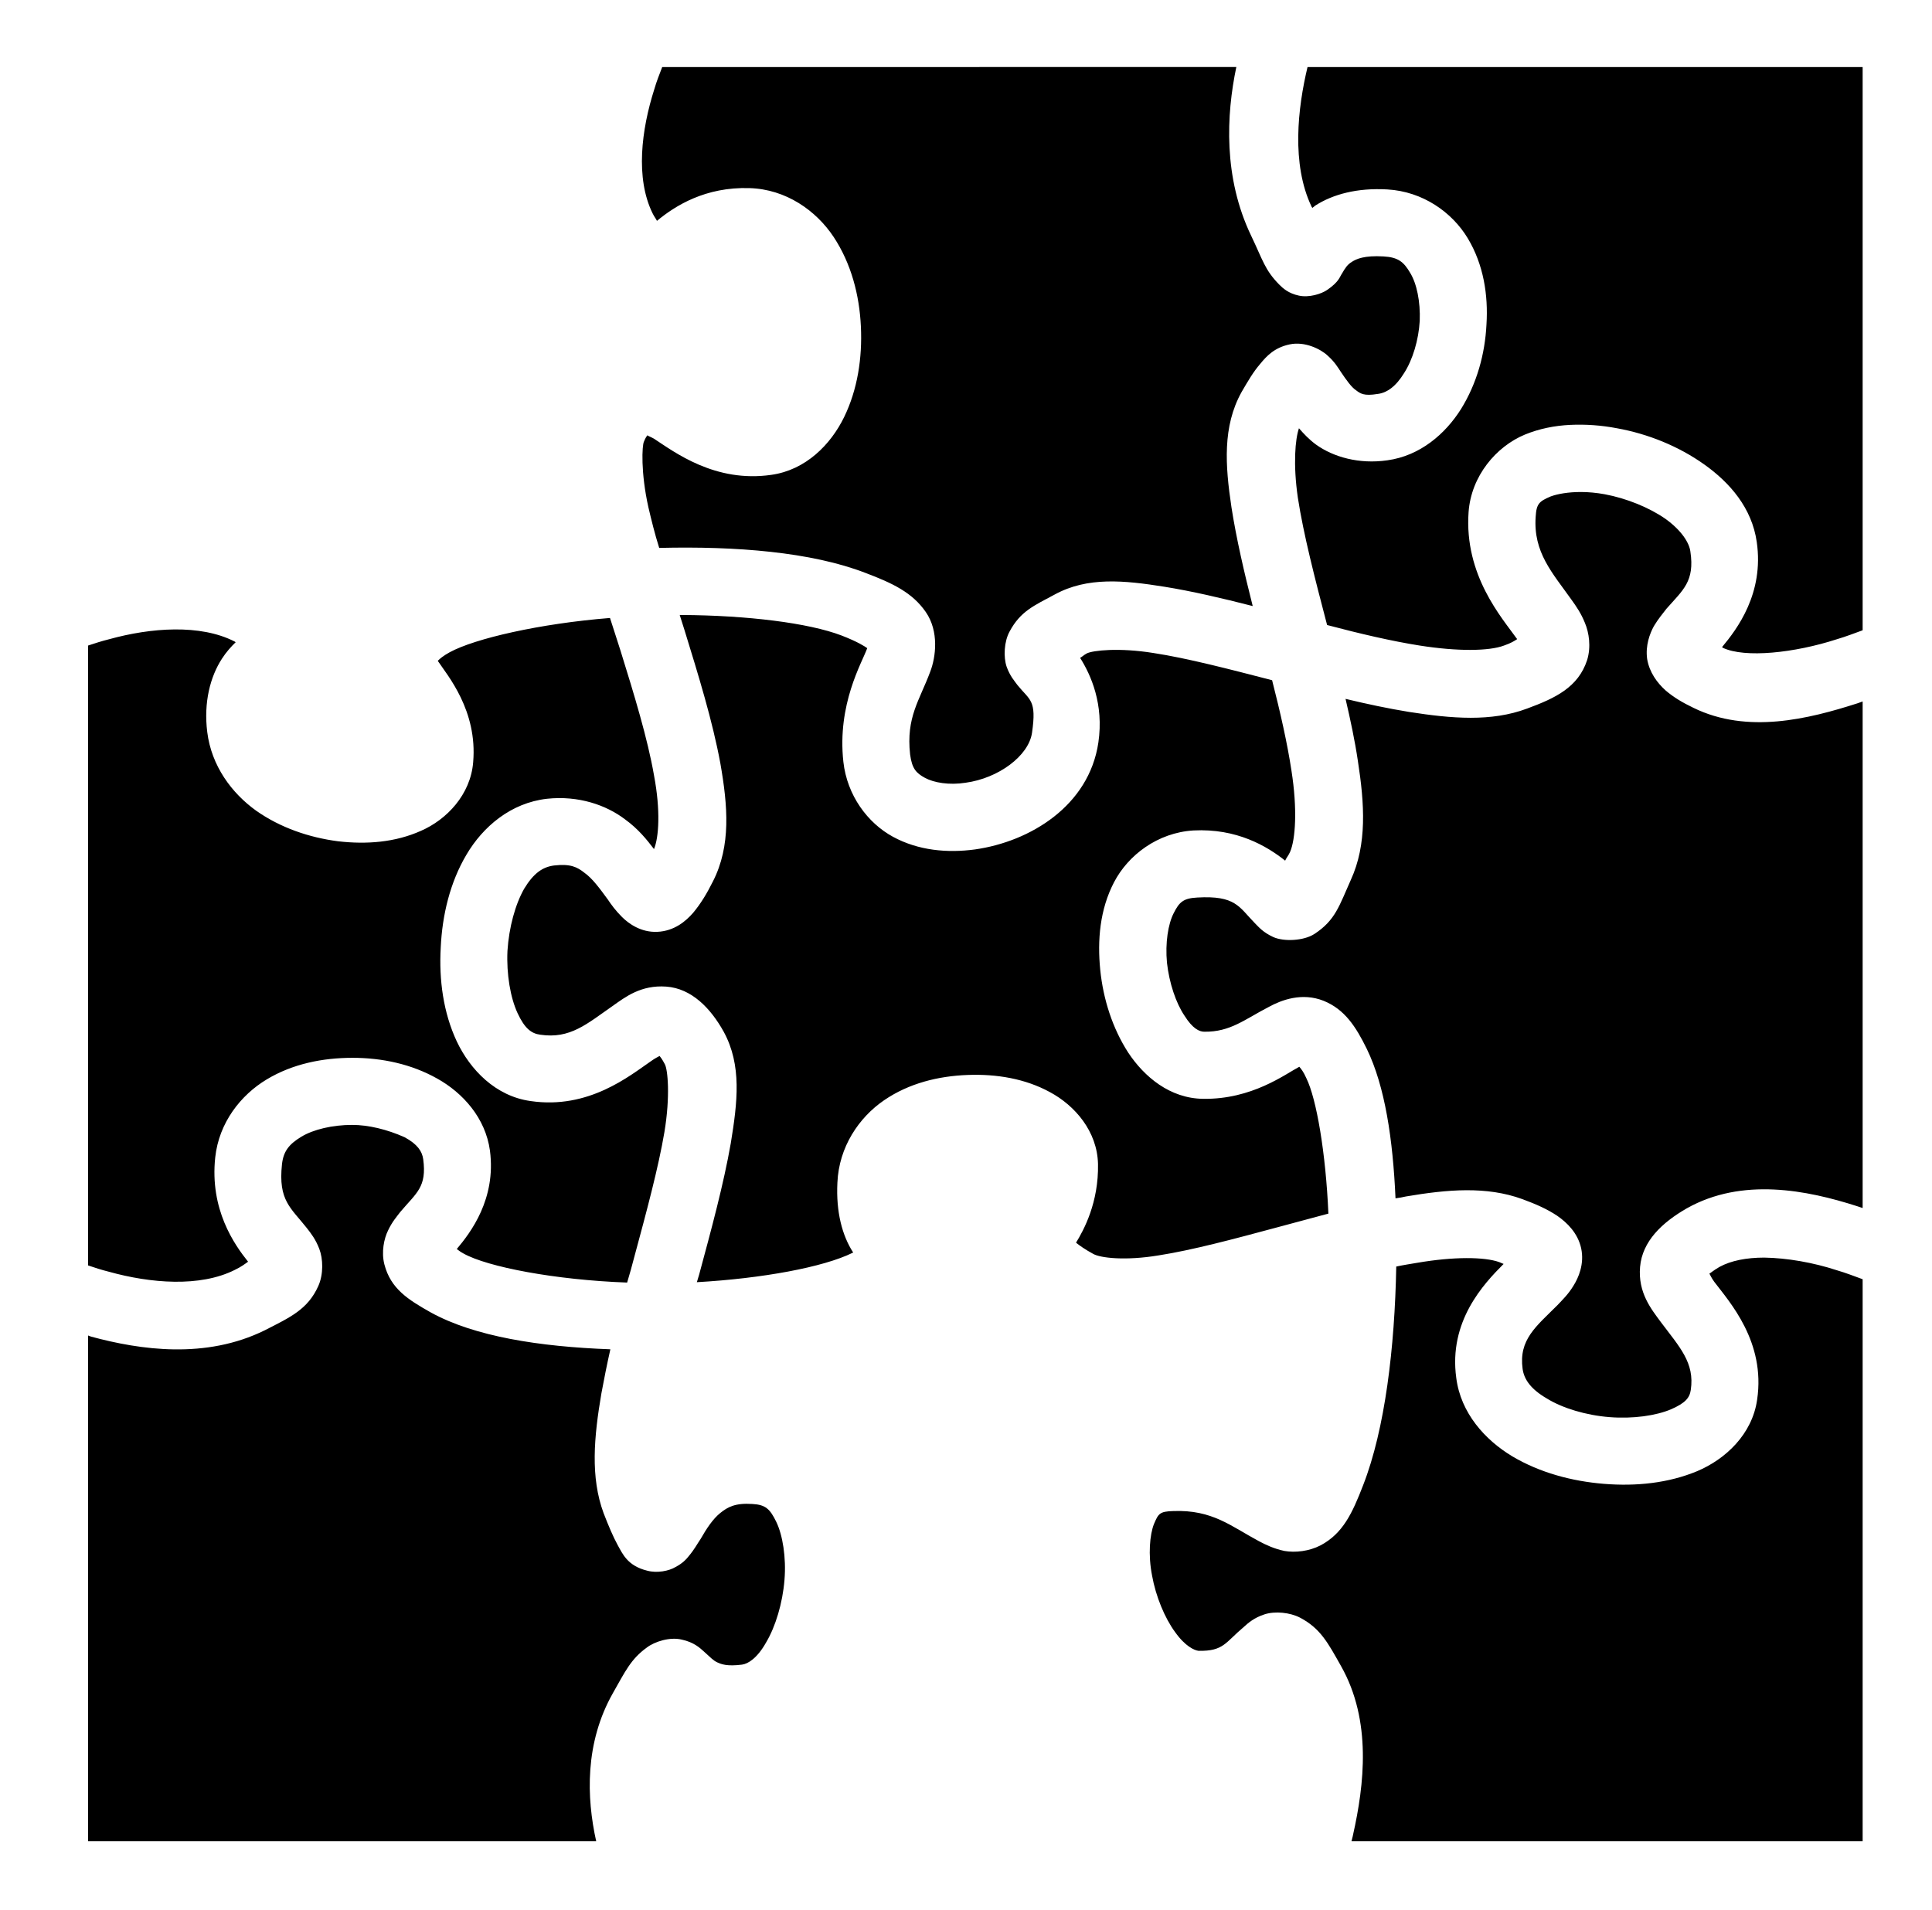 <svg width="89" height="88" viewBox="0 0 89 88" fill="none" xmlns="http://www.w3.org/2000/svg">
<path d="M30.505 3.09C30.384 3.408 30.247 3.743 30.144 4.103C29.543 5.981 29.268 8.206 30.058 9.821C30.144 9.996 30.195 10.04 30.264 10.176C31.106 9.477 32.497 8.605 34.523 8.667C36.206 8.716 37.597 9.7 38.405 10.921C39.212 12.143 39.59 13.594 39.658 15.043C39.727 16.491 39.504 17.946 38.886 19.217C38.267 20.487 37.117 21.655 35.536 21.878C32.943 22.256 31.071 20.831 30.127 20.213C29.972 20.127 29.904 20.11 29.818 20.058C29.766 20.144 29.749 20.144 29.663 20.35C29.577 20.522 29.509 21.758 29.869 23.373C30.006 23.957 30.161 24.592 30.367 25.245C33.905 25.159 37.374 25.433 39.864 26.395C41.135 26.876 42.028 27.305 42.647 28.198C43.265 29.092 43.11 30.277 42.853 30.946C42.355 32.286 41.736 33.042 41.925 34.759C42.011 35.412 42.2 35.618 42.612 35.841C43.024 36.064 43.728 36.184 44.484 36.064C45.995 35.858 47.387 34.828 47.541 33.763C47.764 32.234 47.438 32.269 46.871 31.565C46.734 31.376 46.528 31.152 46.373 30.723C46.219 30.277 46.253 29.555 46.511 29.092C47.009 28.164 47.627 27.907 48.589 27.391C50.1 26.567 51.783 26.739 53.621 27.031C54.909 27.237 56.3 27.563 57.708 27.924C57.313 26.361 56.953 24.815 56.729 23.373C56.437 21.432 56.317 19.646 57.193 18.066C57.502 17.534 57.742 17.125 58.052 16.767C58.344 16.41 58.704 16.017 59.408 15.868C60.112 15.716 60.851 16.091 61.16 16.385C61.486 16.678 61.624 16.917 61.761 17.125C62.036 17.534 62.259 17.843 62.465 17.98C62.671 18.135 62.826 18.255 63.461 18.152C63.891 18.1 64.303 17.808 64.681 17.19C65.076 16.579 65.351 15.667 65.402 14.782C65.436 13.898 65.265 13.061 64.956 12.563C64.664 12.067 64.406 11.852 63.736 11.815C62.843 11.763 62.483 11.931 62.276 12.064C62.07 12.194 61.984 12.321 61.813 12.615C61.71 12.761 61.693 12.974 61.143 13.355C60.868 13.546 60.301 13.721 59.838 13.621C59.357 13.52 59.099 13.283 58.928 13.111C58.258 12.429 58.172 11.979 57.639 10.868C56.351 8.187 56.489 5.297 56.953 3.088L30.505 3.09ZM60.233 3.09C59.786 4.957 59.477 7.552 60.422 9.529C60.439 9.551 60.439 9.558 60.456 9.58C60.508 9.544 60.542 9.505 60.593 9.47C61.401 8.953 62.517 8.648 63.908 8.728C65.54 8.821 66.896 9.779 67.618 10.985C68.339 12.189 68.562 13.585 68.476 14.952C68.408 16.319 68.03 17.671 67.308 18.839C66.587 19.989 65.419 21.003 63.908 21.209C62.603 21.398 61.418 21.054 60.628 20.487C60.301 20.247 60.061 19.989 59.838 19.732C59.666 20.23 59.563 21.381 59.786 22.926C60.044 24.609 60.576 26.67 61.126 28.765C61.126 28.782 61.126 28.8 61.143 28.8C62.637 29.195 64.097 29.538 65.402 29.744C67.154 30.019 68.597 30.002 69.283 29.744C69.627 29.624 69.747 29.538 69.885 29.452C69.885 29.435 69.885 29.435 69.867 29.418C69.198 28.473 67.446 26.515 67.652 23.596C67.772 21.93 68.923 20.573 70.245 20.024C70.915 19.749 71.619 19.612 72.323 19.577C73.044 19.543 73.766 19.594 74.487 19.732C75.913 19.989 77.321 20.556 78.506 21.398C79.691 22.239 80.704 23.407 80.927 24.97C81.271 27.34 80.017 28.989 79.33 29.813L79.365 29.847C80.378 30.328 82.662 30.088 84.62 29.452C85.032 29.332 85.427 29.177 85.805 29.04V3.09H60.233ZM72.821 22.669C72.254 22.669 71.757 22.754 71.43 22.875C70.915 23.098 70.778 23.201 70.743 23.802C70.623 25.451 71.516 26.395 72.392 27.632C72.615 27.941 72.838 28.267 73.01 28.697C73.199 29.143 73.302 29.796 73.113 30.414C72.701 31.668 71.653 32.166 70.348 32.647C68.7 33.265 66.879 33.11 64.904 32.801C63.959 32.647 62.981 32.441 61.984 32.2C62.208 33.162 62.414 34.124 62.551 35.051C62.86 37.043 62.981 38.898 62.225 40.547C61.693 41.732 61.521 42.401 60.542 43.037C60.061 43.346 59.151 43.398 58.653 43.174C58.172 42.951 57.983 42.711 57.794 42.522C57.073 41.783 56.918 41.251 55.149 41.354C54.514 41.388 54.325 41.56 54.067 42.075C53.81 42.573 53.672 43.449 53.758 44.359C53.861 45.287 54.17 46.214 54.565 46.798C54.943 47.399 55.252 47.536 55.475 47.536C56.678 47.554 57.33 46.97 58.464 46.386C59.031 46.077 59.975 45.716 60.971 46.111C61.95 46.506 62.465 47.313 62.963 48.327C63.805 50.061 64.166 52.5 64.286 55.213C64.44 55.196 64.612 55.162 64.767 55.127C66.69 54.801 68.476 54.647 70.125 55.248C70.778 55.488 71.276 55.711 71.739 56.02C72.186 56.33 72.684 56.81 72.838 57.514C72.993 58.236 72.718 58.871 72.478 59.249C72.237 59.644 71.98 59.885 71.739 60.142C70.76 61.121 69.953 61.722 70.142 63.079C70.211 63.56 70.52 64.006 71.258 64.436C71.98 64.882 73.062 65.209 74.144 65.294C75.226 65.38 76.29 65.226 76.977 64.934C77.647 64.642 77.836 64.401 77.888 64.041C78.076 62.787 77.372 62.066 76.496 60.898C76.067 60.314 75.449 59.558 75.552 58.373C75.655 57.188 76.565 56.33 77.699 55.677C80.258 54.234 83.246 54.835 85.547 55.574C85.633 55.608 85.719 55.625 85.805 55.66V32.32C85.719 32.355 85.65 32.372 85.564 32.406C83.315 33.127 80.498 33.832 78.008 32.612C77.51 32.372 77.098 32.131 76.72 31.805C76.342 31.462 75.981 30.981 75.878 30.363C75.792 29.744 75.999 29.195 76.187 28.851C76.393 28.508 76.6 28.267 76.771 28.044C77.527 27.185 78.076 26.79 77.87 25.416C77.819 25.004 77.458 24.437 76.72 23.905C75.981 23.39 74.934 22.96 73.92 22.772C73.543 22.703 73.165 22.669 72.821 22.669ZM31.415 28.336H31.312L31.535 29.04C32.17 31.101 32.823 33.213 33.184 35.171C33.527 37.129 33.682 38.967 32.84 40.615C32.548 41.199 32.273 41.646 31.93 42.058C31.587 42.453 31.054 42.9 30.281 42.934C29.526 42.968 28.959 42.556 28.65 42.247C28.358 41.955 28.169 41.697 27.997 41.44C27.619 40.925 27.293 40.478 26.932 40.22C26.589 39.946 26.28 39.791 25.524 39.877C24.992 39.946 24.579 40.237 24.15 40.942C23.738 41.663 23.446 42.728 23.377 43.81C23.326 44.892 23.515 45.974 23.841 46.678C24.167 47.382 24.477 47.622 24.889 47.674C26.263 47.88 27.035 47.176 28.22 46.351C28.804 45.939 29.526 45.373 30.694 45.458C31.861 45.544 32.737 46.455 33.338 47.536C34.18 49.082 33.974 50.782 33.665 52.672C33.338 54.543 32.772 56.639 32.205 58.734C32.17 58.854 32.136 58.957 32.102 59.077C35.107 58.906 37.924 58.39 39.281 57.721C39.298 57.721 39.298 57.721 39.298 57.703C38.8 56.931 38.508 55.849 38.576 54.492C38.645 52.843 39.572 51.486 40.723 50.697C41.874 49.907 43.23 49.58 44.57 49.529C45.91 49.477 47.232 49.7 48.365 50.319C49.516 50.937 50.547 52.122 50.581 53.633C50.615 55.402 49.928 56.673 49.568 57.257C49.739 57.394 49.98 57.566 50.358 57.772C50.684 57.961 51.835 58.098 53.38 57.841C54.926 57.6 56.849 57.085 58.825 56.553C59.614 56.347 60.404 56.123 61.194 55.917C61.074 53.118 60.645 50.628 60.181 49.683C60.044 49.374 59.941 49.254 59.855 49.151C59.202 49.494 57.674 50.662 55.424 50.628C53.895 50.611 52.711 49.614 51.972 48.498C51.251 47.382 50.821 46.042 50.684 44.686C50.547 43.312 50.667 41.903 51.319 40.65C51.972 39.396 53.329 38.365 54.977 38.263C56.97 38.16 58.361 38.984 59.202 39.654C59.271 39.499 59.34 39.447 59.426 39.259C59.683 38.675 59.769 37.266 59.494 35.515C59.305 34.261 58.979 32.818 58.601 31.341C56.609 30.826 54.703 30.328 53.14 30.088C51.543 29.83 50.34 29.968 50.066 30.105C49.911 30.191 49.877 30.242 49.757 30.311C50.255 31.101 50.856 32.441 50.598 34.209C50.169 37.129 47.455 38.778 44.913 39.138C43.643 39.31 42.303 39.19 41.135 38.554C39.967 37.919 39.023 36.648 38.851 35.102C38.559 32.441 39.71 30.534 39.95 29.864C39.83 29.779 39.521 29.573 38.765 29.28C37.237 28.697 34.403 28.353 31.415 28.336ZM28.1 28.473C24.872 28.731 21.883 29.418 20.715 30.053C20.406 30.225 20.269 30.345 20.166 30.448C20.612 31.118 22.003 32.733 21.797 35.12C21.677 36.614 20.578 37.764 19.393 38.28C18.208 38.812 16.887 38.915 15.567 38.761C14.248 38.589 12.922 38.142 11.799 37.352C10.675 36.545 9.741 35.291 9.547 33.729C9.375 32.355 9.69 31.17 10.227 30.345C10.427 30.036 10.645 29.796 10.857 29.59C10.832 29.573 10.83 29.573 10.803 29.555C9.224 28.748 6.949 28.92 5.029 29.452C4.683 29.538 4.364 29.641 4.057 29.744V58.304C4.361 58.408 4.678 58.511 5.02 58.596C6.933 59.129 9.209 59.318 10.816 58.511C11.134 58.356 11.258 58.253 11.428 58.133C10.796 57.343 9.657 55.728 9.915 53.324C10.088 51.727 11.086 50.456 12.285 49.735C13.483 49.013 14.871 48.739 16.24 48.739C17.607 48.739 18.964 49.031 20.149 49.7C21.317 50.353 22.364 51.504 22.57 53.015C22.862 55.248 21.677 56.793 21.042 57.549C21.145 57.618 21.162 57.652 21.351 57.755C22.45 58.373 25.576 58.974 28.89 59.094C29.01 58.7 29.113 58.322 29.216 57.927C29.783 55.831 30.333 53.788 30.608 52.156C30.882 50.508 30.762 49.271 30.625 49.031C30.487 48.773 30.436 48.721 30.384 48.653C30.299 48.704 30.178 48.756 29.989 48.893C29.01 49.563 27.121 51.126 24.442 50.731C22.828 50.508 21.66 49.288 21.042 47.983C20.423 46.661 20.217 45.149 20.303 43.655C20.372 42.161 20.733 40.65 21.488 39.379C22.244 38.091 23.532 36.992 25.198 36.803C26.658 36.648 27.928 37.095 28.787 37.747C29.405 38.194 29.8 38.692 30.127 39.121C30.35 38.589 30.436 37.352 30.127 35.721C29.835 34.038 29.216 32.011 28.581 29.968C28.427 29.469 28.255 28.971 28.1 28.473ZM16.224 51.83C15.321 51.83 14.437 52.036 13.873 52.38C13.31 52.723 13.054 53.049 12.989 53.65C12.812 55.316 13.394 55.643 14.138 56.587C14.325 56.828 14.543 57.102 14.711 57.549C14.881 57.995 14.909 58.7 14.665 59.249C14.181 60.331 13.373 60.692 12.197 61.293C9.48 62.632 6.48 62.203 4.197 61.585C4.149 61.568 4.105 61.55 4.057 61.533V84.838H27.465C27.018 82.829 26.932 80.304 28.238 78.003C28.804 77.007 29.062 76.44 29.8 75.908C30.161 75.633 30.865 75.41 31.415 75.547C31.964 75.667 32.239 75.925 32.411 76.08C32.754 76.389 32.857 76.509 33.046 76.595C33.235 76.681 33.493 76.784 34.18 76.698C34.455 76.663 34.884 76.406 35.296 75.667C35.725 74.946 36.052 73.864 36.138 72.799C36.224 71.752 36.052 70.721 35.76 70.12C35.468 69.519 35.262 69.33 34.661 69.296C33.871 69.244 33.527 69.433 33.184 69.708C32.84 69.983 32.548 70.429 32.273 70.91C32.119 71.133 31.999 71.374 31.741 71.683C31.621 71.838 31.449 72.027 31.123 72.198C30.814 72.387 30.264 72.49 29.818 72.37C28.907 72.147 28.684 71.597 28.461 71.202C28.238 70.79 28.049 70.344 27.808 69.725C27.19 68.059 27.362 66.205 27.705 64.195C27.825 63.543 27.963 62.856 28.117 62.169C24.854 62.048 21.866 61.585 19.84 60.468C18.809 59.885 17.998 59.386 17.706 58.253C17.562 57.686 17.689 57.068 17.878 56.69C18.064 56.295 18.277 56.055 18.448 55.831C19.187 54.956 19.668 54.698 19.496 53.41C19.445 53.049 19.238 52.723 18.637 52.397C17.827 52.036 16.966 51.83 16.224 51.83ZM81.271 57.944C80.464 57.944 79.742 58.081 79.21 58.373C78.918 58.545 78.832 58.631 78.746 58.682C78.798 58.768 78.832 58.871 78.97 59.06C79.674 59.988 81.34 61.825 80.945 64.487C80.721 66.084 79.485 67.235 78.18 67.785C76.857 68.334 75.38 68.489 73.886 68.368C72.409 68.248 70.932 67.853 69.661 67.098C68.407 66.342 67.291 65.105 67.085 63.491C66.725 60.881 68.339 59.163 69.266 58.236C69.18 58.202 69.18 58.202 69.06 58.15C68.39 57.91 66.982 57.892 65.282 58.184C64.973 58.236 64.646 58.287 64.32 58.356C64.251 62.083 63.805 65.844 62.792 68.437C62.294 69.725 61.864 70.653 60.834 71.202C60.301 71.477 59.666 71.546 59.168 71.46C58.687 71.357 58.326 71.185 58 71.013C56.712 70.326 55.853 69.553 54.05 69.622C53.415 69.639 53.363 69.742 53.157 70.223C52.968 70.704 52.882 71.632 53.071 72.593C53.243 73.555 53.655 74.551 54.136 75.204C54.6 75.856 55.029 76.045 55.218 76.062C56.369 76.08 56.437 75.685 57.296 74.963C57.502 74.774 57.777 74.534 58.258 74.379C58.739 74.225 59.426 74.293 59.889 74.534C60.834 75.032 61.177 75.702 61.778 76.767C63.204 79.291 62.843 82.245 62.328 84.546C62.311 84.649 62.276 84.735 62.259 84.838H85.805V58.94C85.427 58.803 85.032 58.648 84.62 58.528C83.521 58.167 82.319 57.961 81.271 57.944Z" fill="black"/>
</svg>
